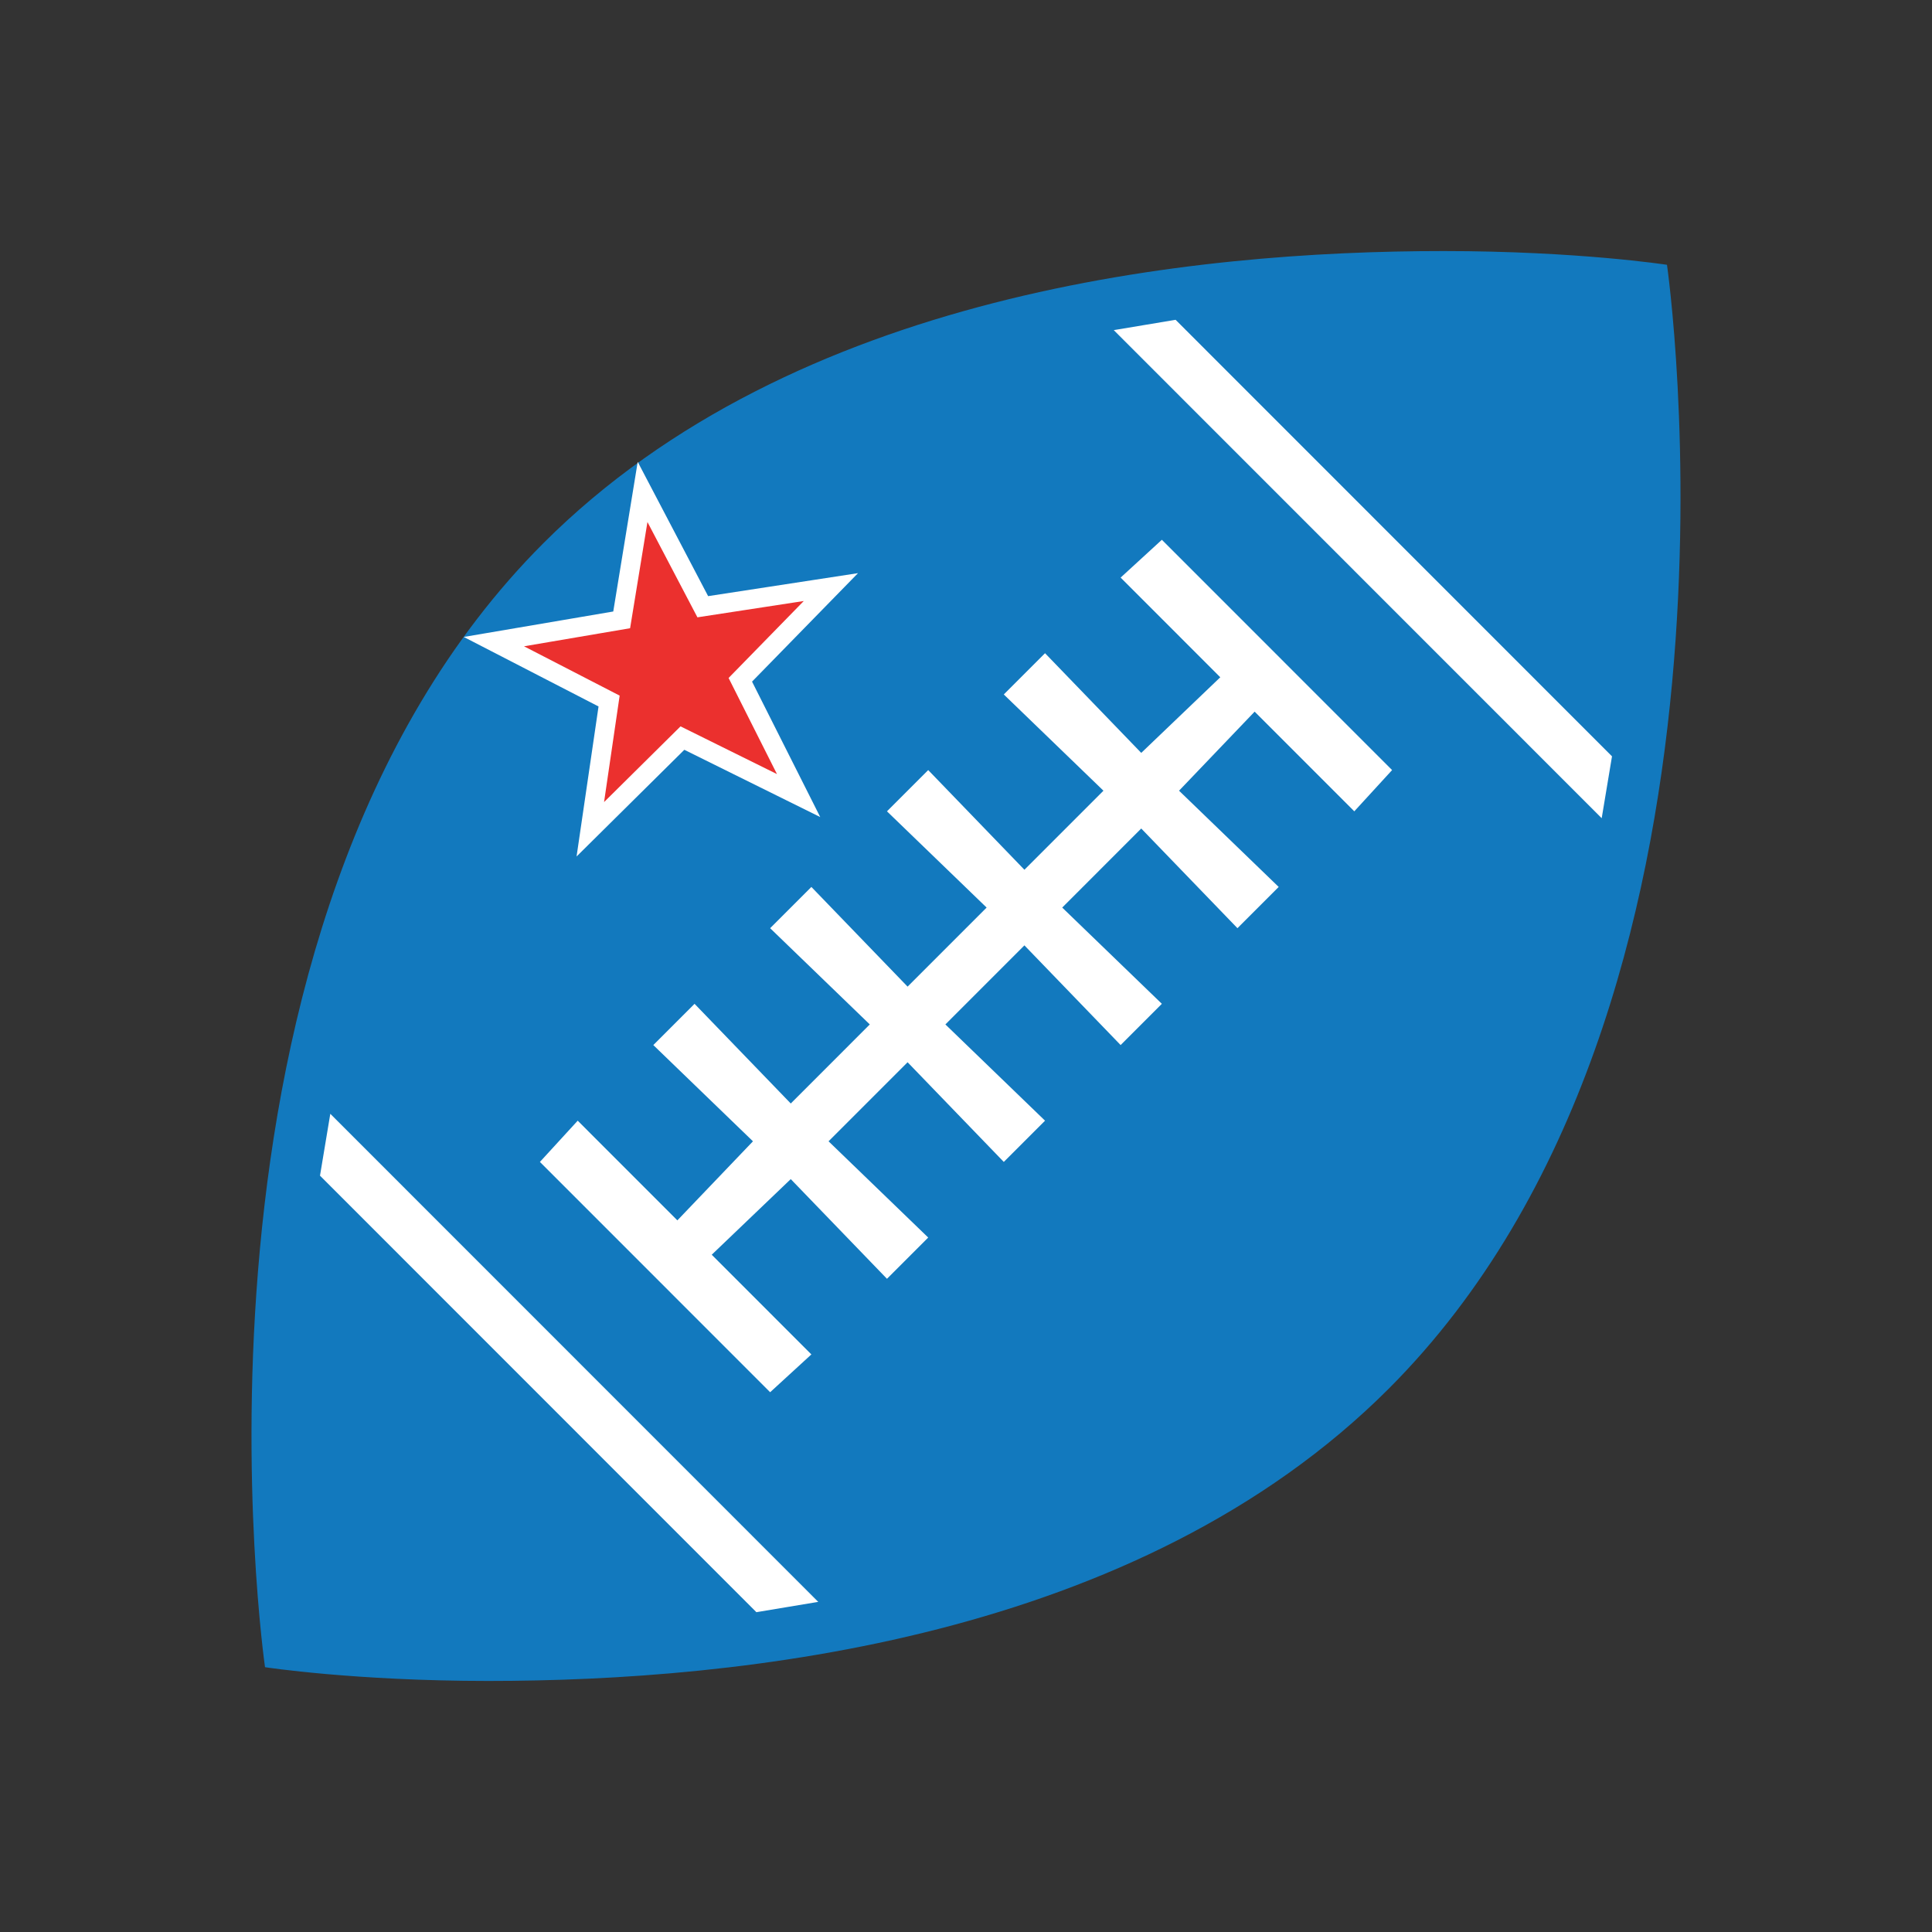 <?xml version="1.0" encoding="UTF-8" standalone="no"?>
<!-- Created with Inkscape (http://www.inkscape.org/) -->

<svg
   xmlns:dc="http://purl.org/dc/elements/1.1/"
   xmlns:cc="http://creativecommons.org/ns#"
   xmlns:rdf="http://www.w3.org/1999/02/22-rdf-syntax-ns#"
   xmlns:svg="http://www.w3.org/2000/svg"
   xmlns="http://www.w3.org/2000/svg"
   xmlns:sodipodi="http://sodipodi.sourceforge.net/DTD/sodipodi-0.dtd"
   xmlns:inkscape="http://www.inkscape.org/namespaces/inkscape"
   width="200"
   height="200"
   viewBox="0 0 200 200"
   id="svg2"
   version="1.1"
   inkscape:version="0.91 r13725"
   sodipodi:docname="logo.svg"
   inkscape:export-filename="/Users/pmn/code/personal/reality-sports-app/resources/icon-512x512.png"
   inkscape:export-xdpi="230.39999"
   inkscape:export-ydpi="230.39999">
  <rect x="0" y="0" width="200" height="200" fill="#333333" stroke="none"/>
  <defs
     id="defs4">
    <inkscape:path-effect
       effect="skeletal"
       id="path-effect7684"
       is_visible="true"
       pattern="m 0,348.701 c 0,-2.76 2.24,-5 5,-5 2.76,0 5,2.24 5,5 0,2.76 -2.24,5 -5,5 -2.76,0 -5,-2.24 -5,-5 z"
       copytype="single_stretched"
       prop_scale="1"
       scale_y_rel="false"
       spacing="0"
       normal_offset="0"
       tang_offset="0"
       prop_units="false"
       vertical_pattern="false"
       fuse_tolerance="0" />
  </defs>
  <sodipodi:namedview
     id="base"
     pagecolor="#ffffff"
     bordercolor="#666666"
     borderopacity="1.0"
     inkscape:pageopacity="0.0"
     inkscape:pageshadow="2"
     inkscape:zoom="1.8101934"
     inkscape:cx="68.404975"
     inkscape:cy="102.42874"
     inkscape:document-units="px"
     inkscape:current-layer="layer1"
     showgrid="false"
     units="px"
     inkscape:window-width="1280"
     inkscape:window-height="751"
     inkscape:window-x="0"
     inkscape:window-y="0"
     inkscape:window-maximized="1" />
  <g
     inkscape:label="Layer 1"
     inkscape:groupmode="layer"
     id="layer1"
     transform="translate(0,-852.362)">
    <g
       id="g7711"
       transform="translate(-27.769,11.518)">
      <path
         inkscape:connector-curvature="0"
         id="path7707"
         d="m 58.068,967.235 3.283,-21.213 74.499,-72.478 27.274,-2.525 34.345,39.901 -4.293,22.728 -75.004,73.236 -17.173,3.788 z"
         style="fill:#ffffff;fill-opacity:1;fill-rule:evenodd;stroke:none;stroke-width:1px;stroke-linecap:butt;stroke-linejoin:miter;stroke-opacity:1" />
      <path
         inkscape:connector-curvature="0"
         id="path7682"
         d="m 171.522,984.61 c 39.839,-39.853 28.813,-116.353 28.813,-116.353 0,0 -9.249,-1.423 -23.121,-1.423 -25.967,10e-6 -67.23,4.27 -93.197,30.245 -39.839,39.852 -28.813,116.353 -28.813,116.353 0,0 9.249,1.423 23.121,1.423 25.967,0 67.23,-4.27 93.197,-30.245 z m -110.627,-22.061 1.067,-6.405 50.511,50.526 -6.403,1.067 z m 70.787,-49.815 4.269,-4.27 9.96,10.319 8.181,-7.828 -10.316,-10.319 4.269,-3.914 23.833,23.84 -3.913,4.27 -10.316,-10.319 -7.826,8.184 10.316,9.963 -4.269,4.27 -9.96,-10.319 -8.181,8.184 10.316,9.963 -4.269,4.27 -9.96,-10.319 -8.181,8.184 10.316,9.963 -4.269,4.27 -9.96,-10.319 -8.181,8.184 10.316,9.963 -4.269,4.27 -9.96,-10.319 -8.181,7.828 10.316,10.319 -4.269,3.914 -23.833,-23.84 3.913,-4.27 10.316,10.319 7.826,-8.184 -10.316,-9.963 4.269,-4.27 9.96,10.319 8.181,-8.184 -10.316,-9.963 4.269,-4.27 9.96,10.319 8.181,-8.184 -10.316,-9.963 4.269,-4.27 9.96,10.319 8.181,-8.184 z m 17.786,-38.784 45.175,45.189 -1.067,6.405 -50.511,-50.526 z"
         style="fill:#1279be;fill-opacity:1;fill-rule:evenodd;stroke:none;stroke-width:1.5;stroke-linecap:butt;stroke-linejoin:miter;stroke-miterlimit:4;stroke-dasharray:none;stroke-opacity:1"
         inkscape:original-d="" />
      <path
         transform="matrix(0.986,-0.166,0.166,0.986,-126.766,9.511)"
         inkscape:transform-center-y="-0.87987127"
         inkscape:transform-center-x="0.9165539"
         d="m 60.388,940.371 4.122,-12.771 -10.74,-8.046 13.42,-0.026 4.333,-12.701 4.172,12.755 13.418,0.196 -10.841,7.909 3.96,12.822 -10.872,-7.867 z"
         inkscape:randomized="0"
         inkscape:rounded="0"
         inkscape:flatsided="false"
         sodipodi:arg2="2.8337666"
         sodipodi:arg1="2.2054481"
         sodipodi:r2="7.2347865"
         sodipodi:r1="18.581179"
         sodipodi:cy="925.40845"
         sodipodi:cx="71.404793"
         sodipodi:sides="5"
         id="path7709"
         style="opacity:1;fill:#eb302e;fill-opacity:1;stroke:#ffffff;stroke-width:2;stroke-linecap:round;stroke-linejoin:miter;stroke-miterlimit:4;stroke-dasharray:none;stroke-dashoffset:0;stroke-opacity:1"
         sodipodi:type="star" />
    </g>
  </g>
</svg>
